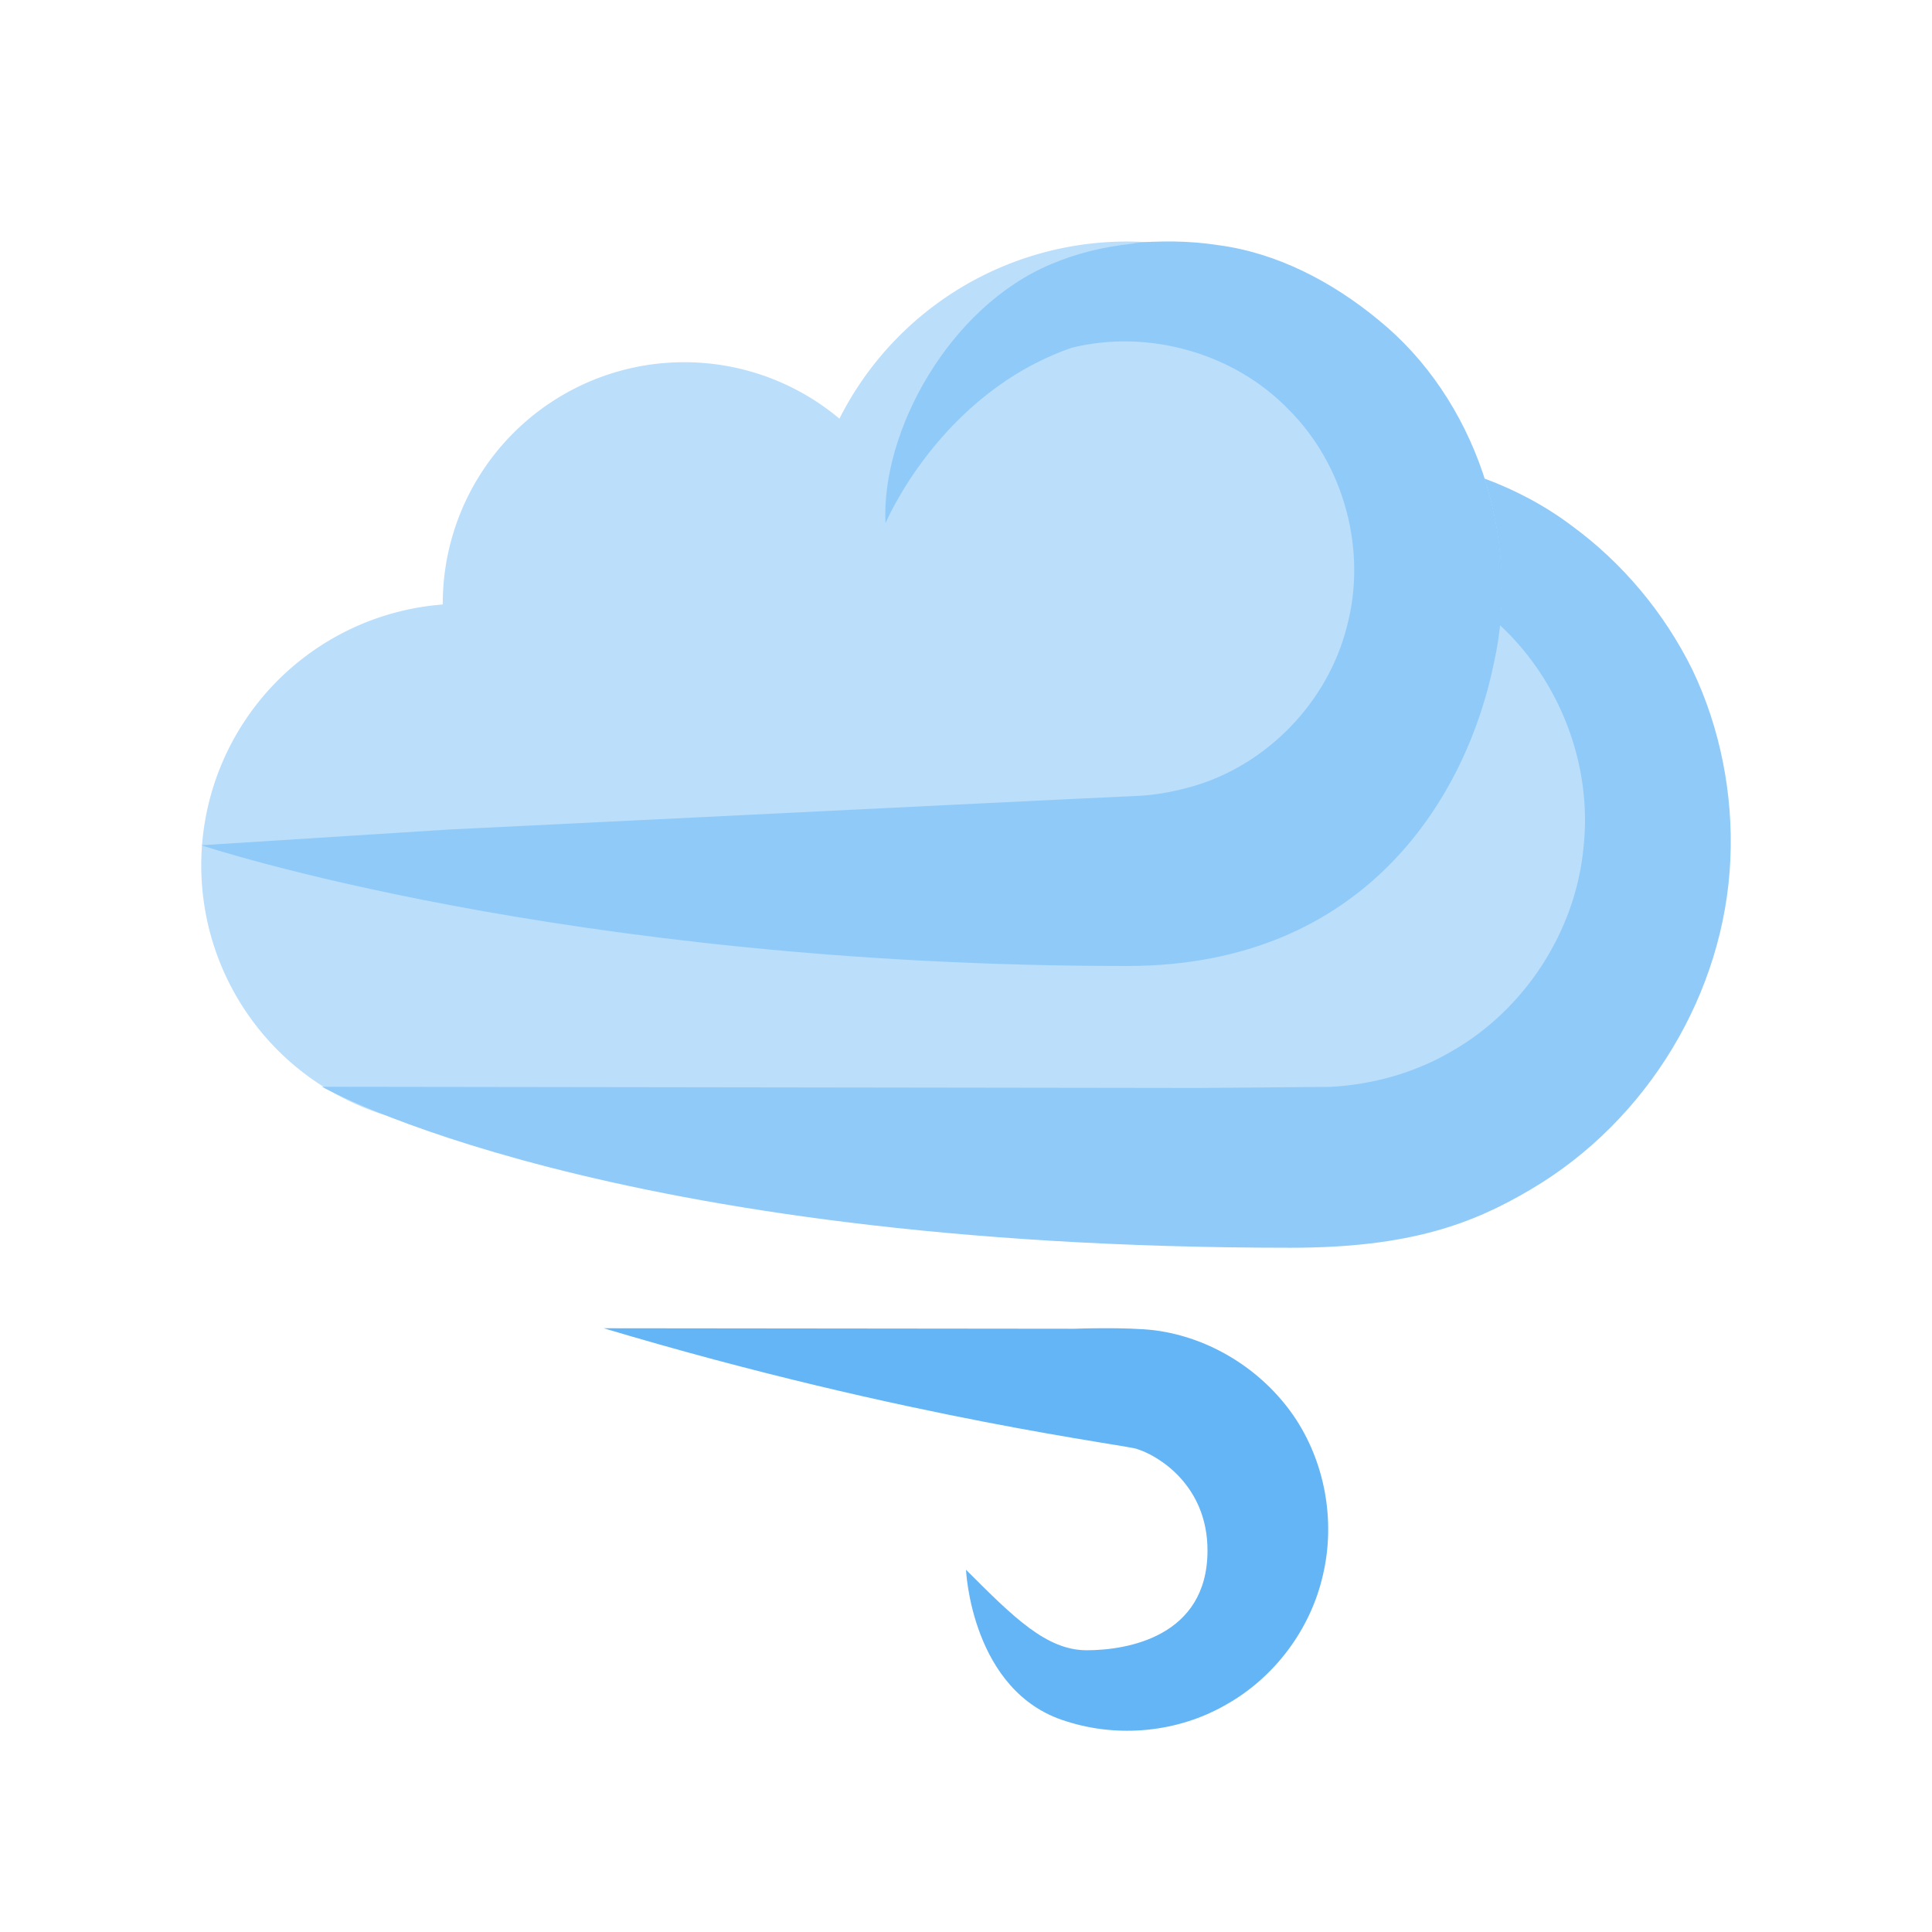 <svg xmlns="http://www.w3.org/2000/svg"
     width="100%"
     height="100%"
     viewBox="0 0 48 48"
>
    <path fill="#BBDEFB"
          d="M11.5 14.999A6.5 6.5 0 1 0 11.5 27.999 6.5 6.5 0 1 0 11.5 14.999zM35.5 14.999A6.5 6.5 0 1 0 35.5 27.999 6.5 6.5 0 1 0 35.5 14.999z"/>
    <path fill="#BBDEFB" d="M11,28l25,0.001c0,0,0-4.976,0-7.001l-25,0V28z"/>
    <path fill="#BBDEFB" d="M28 6.001A8 8 0 1 0 28 22.001A8 8 0 1 0 28 6.001Z"/>
    <path fill="#BBDEFB" d="M17 8.999A6 6 0 1 0 17 20.999A6 6 0 1 0 17 8.999Z"/>
    <path fill="#BBDEFB" d="M24.25 13.234A6.417 6.417 0 1 0 24.25 26.068A6.417 6.417 0 1 0 24.25 13.234Z"/>
    <path fill="#64B5F6"
          d="M24,39c1.188,1.188,2,2,3,2s3-0.333,3-2.479c0-1.604-1.201-2.345-1.734-2.515C28.149,35.915,22.606,35.276,15,33l11.696,0.012c0,0,1.289-0.047,1.993,0.039c1.374,0.179,2.65,0.971,3.443,2.113c0.79,1.148,1.054,2.627,0.734,3.974c-0.308,1.35-1.207,2.543-2.408,3.216c-1.196,0.689-2.674,0.83-3.977,0.408C24.13,42.037,24,39,24,39z"/>
    <g>
        <path fill="#90CAF9"
              d="M22,13c-0.113-2.276,1.577-5.37,4.11-6.436c0.641-0.272,1.289-0.428,2.03-0.511c0.186-0.047,0.732-0.057,1.038-0.053c0.357,0.006,0.719,0.033,1.079,0.089c1.457,0.19,2.833,0.902,3.998,1.866c2.375,1.927,3.575,5.375,2.856,8.537C36.456,19.694,34,24,28,24c-14,0-23-3-23-3l6.172-0.392l6.183-0.303l6.183-0.304l3.092-0.151l1.551-0.072c0.482-0.014,0.959-0.103,1.422-0.233c1.86-0.524,3.385-2.094,3.86-3.978c0.504-1.881-0.057-4.002-1.442-5.387C30.663,8.77,28.53,8.169,26.625,8.64C23.344,9.781,22,13,22,13z"/>
        <path fill="#90CAF9"
              d="M42.048,16.642c-0.71-1.439-1.755-2.67-2.998-3.58c-0.666-0.502-1.403-0.889-2.172-1.174c0.374,1.16,0.511,2.404,0.381,3.637c1.496,1.388,2.3,3.471,2.086,5.499c-0.188,2.104-1.464,4.068-3.296,5.105c-0.909,0.529-1.946,0.817-2.992,0.874l-3.315,0.027L8,27c0,0,7.031,4,24.063,4c2.969,0,4.531-0.597,5.974-1.452c2.901-1.711,4.813-4.885,4.954-8.21C43.062,19.745,42.739,18.083,42.048,16.642z"/>
    </g>
</svg>
